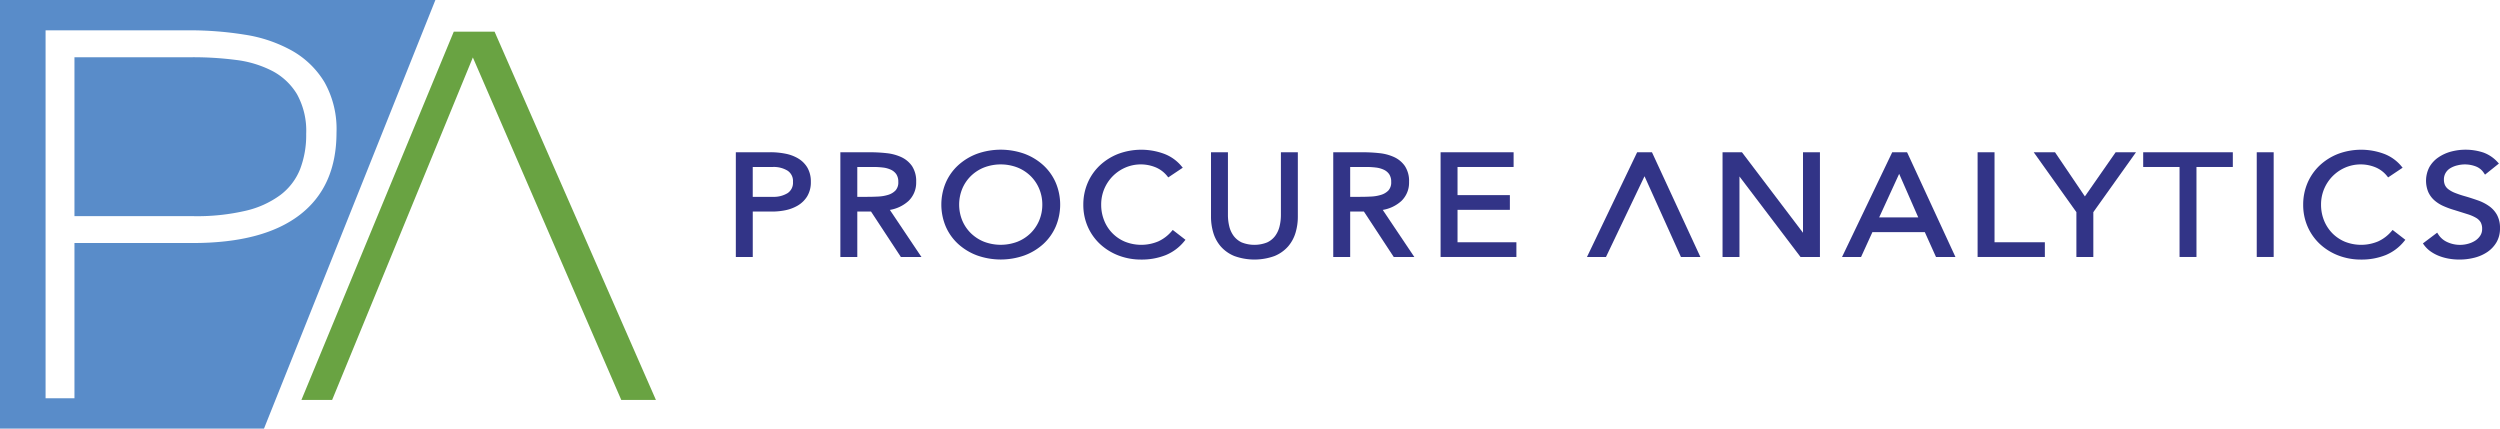 <svg width="100%" id="logo" xmlns="http://www.w3.org/2000/svg" xmlns:xlink="http://www.w3.org/1999/xlink" viewBox="0 0 350 60"><defs><style>.cls-1{fill:none;}.cls-2{fill:#598cc9;}.cls-3{fill:#69a342;}.cls-4{clip-path:url(#clip-path);}.cls-5{clip-path:url(#clip-path-2);}.cls-6{fill:#323487;}</style><clipPath id="clip-path" transform="translate(0 0)"><rect class="cls-1" x="103.016" y="20.956" width="246.984" height="15.38"/></clipPath><clipPath id="clip-path-2" transform="translate(0 0)"><rect class="cls-1" x="103.016" y="20.957" width="246.984" height="15.38"/></clipPath></defs><path class="cls-2" d="M42.007,23.7a13.268,13.268,0,0,0,.859-4.962,10.564,10.564,0,0,0-1.289-5.551,8.789,8.789,0,0,0-3.486-3.269,15.076,15.076,0,0,0-5.079-1.529,46.8,46.8,0,0,0-6.064-.376H10.424v22.25H27.15a29.909,29.909,0,0,0,7.226-.753A13.189,13.189,0,0,0,39.253,27.3a8.445,8.445,0,0,0,2.754-3.6M45.418,11.49a13.366,13.366,0,0,1,1.693,7.056q0,7.573-5.129,11.525T27,34.022H10.424V55.755H6.381V4.245H26.494a48.263,48.263,0,0,1,7.782.612A19.665,19.665,0,0,1,40.87,7.091a12.446,12.446,0,0,1,4.548,4.4M60.954,0H0V60H36.961Z" transform="translate(0 0)"/><path class="cls-3" d="M69.239,4.432h-5.71C61.71,8.854,44.023,51.536,42.2,55.988h4.3l19.7-47.945L86.976,55.988h4.851Z" transform="translate(0 0)"/><g class="cls-4"><g class="cls-5"><path class="cls-6" d="M146.073,23.14a8.16,8.16,0,0,0-2.633-1.605,9.9,9.9,0,0,0-6.668,0,8.155,8.155,0,0,0-2.632,1.605,7.19,7.19,0,0,0-1.736,2.444,7.921,7.921,0,0,0,0,6.125,7.186,7.186,0,0,0,1.736,2.443,8.138,8.138,0,0,0,2.632,1.6,9.888,9.888,0,0,0,6.668,0,8.142,8.142,0,0,0,2.633-1.6,7.2,7.2,0,0,0,1.733-2.443,7.888,7.888,0,0,0,0-6.126,7.208,7.208,0,0,0-1.733-2.443m-.149,5.507a5.7,5.7,0,0,1-.429,2.2,5.483,5.483,0,0,1-1.2,1.788,5.6,5.6,0,0,1-1.836,1.2,6.579,6.579,0,0,1-4.715,0,5.615,5.615,0,0,1-1.836-1.2,5.446,5.446,0,0,1-1.2-1.789,5.881,5.881,0,0,1,0-4.4,5.45,5.45,0,0,1,1.2-1.79,5.615,5.615,0,0,1,1.836-1.2,6.55,6.55,0,0,1,4.715,0,5.6,5.6,0,0,1,1.836,1.2,5.45,5.45,0,0,1,1.2,1.79,5.687,5.687,0,0,1,.429,2.2" transform="translate(0 0)"/><path class="cls-6" d="M334.792,32.391a5.4,5.4,0,0,1-1.844,1.4h0a6.141,6.141,0,0,1-4.667.048,5.427,5.427,0,0,1-1.76-1.19,5.494,5.494,0,0,1-1.156-1.78,5.894,5.894,0,0,1-.418-2.223,5.607,5.607,0,0,1,3.359-5.175,5.486,5.486,0,0,1,4.26-.047,4.07,4.07,0,0,1,1.612,1.212l.161.2,2.029-1.357-.167-.2a5.822,5.822,0,0,0-2.543-1.781,9.231,9.231,0,0,0-6.373.064,8.048,8.048,0,0,0-2.567,1.636,7.355,7.355,0,0,0-1.678,2.442,7.709,7.709,0,0,0-.594,3.011,7.59,7.59,0,0,0,.619,3.073,7.378,7.378,0,0,0,1.71,2.431,7.991,7.991,0,0,0,2.578,1.606,8.766,8.766,0,0,0,3.194.579,9.052,9.052,0,0,0,3.428-.621,6.558,6.558,0,0,0,2.618-1.958l.155-.189-1.782-1.379Z" transform="translate(0 0)"/><path class="cls-6" d="M164.011,32.391a5.389,5.389,0,0,1-1.844,1.4,6.141,6.141,0,0,1-4.667.048,5.327,5.327,0,0,1-2.917-2.971,5.862,5.862,0,0,1-.417-2.222,5.607,5.607,0,0,1,3.359-5.175,5.479,5.479,0,0,1,4.259-.047,4.107,4.107,0,0,1,1.614,1.212l.16.2,2.03-1.357-.169-.2a5.814,5.814,0,0,0-2.542-1.781,9.235,9.235,0,0,0-6.373.064,8.036,8.036,0,0,0-2.568,1.636,7.317,7.317,0,0,0-1.676,2.442,7.66,7.66,0,0,0-.595,3.011,7.579,7.579,0,0,0,.618,3.073,7.345,7.345,0,0,0,1.71,2.431,7.982,7.982,0,0,0,2.578,1.606,8.771,8.771,0,0,0,3.195.579,9.038,9.038,0,0,0,3.426-.621,6.565,6.565,0,0,0,2.62-1.958l.154-.189-1.781-1.379Z" transform="translate(0 0)"/><path class="cls-6" d="M179.327,30.087a6.782,6.782,0,0,1-.19,1.605,3.715,3.715,0,0,1-.612,1.334,2.965,2.965,0,0,1-1.121.91,4.848,4.848,0,0,1-3.572,0,3,3,0,0,1-1.12-.91,3.7,3.7,0,0,1-.612-1.334,6.73,6.73,0,0,1-.189-1.605v-8.77H169.54v9.01a7.844,7.844,0,0,0,.325,2.267,5.235,5.235,0,0,0,1.051,1.919,5.1,5.1,0,0,0,1.893,1.331,8.258,8.258,0,0,0,5.621,0,5.11,5.11,0,0,0,1.893-1.332,5.231,5.231,0,0,0,1.049-1.918,7.8,7.8,0,0,0,.325-2.267v-9.01h-2.37Z" transform="translate(0 0)"/><path class="cls-6" d="M111.755,22.189a5.586,5.586,0,0,0-1.81-.676,10.813,10.813,0,0,0-2.091-.2h-4.838V35.976h2.37V29.617H108.2a9,9,0,0,0,1.755-.185,5.63,5.63,0,0,0,1.729-.653,3.847,3.847,0,0,0,1.319-1.287,3.778,3.778,0,0,0,.515-2.045,3.816,3.816,0,0,0-.48-1.97,3.669,3.669,0,0,0-1.285-1.288m-.737,3.278a1.727,1.727,0,0,1-.746,1.567,3.694,3.694,0,0,1-2.07.523h-2.816v-4.18H108.2a3.7,3.7,0,0,1,2.07.524,1.727,1.727,0,0,1,.746,1.566" transform="translate(0 0)"/><path class="cls-6" d="M127.164,28.162a3.543,3.543,0,0,0,1.1-2.695,3.821,3.821,0,0,0-.587-2.227,3.773,3.773,0,0,0-1.522-1.256,6.6,6.6,0,0,0-2.057-.544,20.64,20.64,0,0,0-2.239-.122h-4.208V35.976h2.371V29.617h1.922l4.177,6.359H129l-4.419-6.589a5.129,5.129,0,0,0,2.581-1.225m-1.4-2.695a1.665,1.665,0,0,1-.38,1.186,2.383,2.383,0,0,1-1.014.618,5.543,5.543,0,0,1-1.427.246q-.807.041-1.561.04h-1.359v-4.18h2.294a11.184,11.184,0,0,1,1.3.078,3.634,3.634,0,0,1,1.108.305,1.894,1.894,0,0,1,.755.624,1.85,1.85,0,0,1,.283,1.083" transform="translate(0 0)"/><path class="cls-6" d="M349.589,30.1a3.7,3.7,0,0,0-1.1-1.234,6.309,6.309,0,0,0-1.549-.8c-.573-.2-1.16-.395-1.746-.566A14.088,14.088,0,0,1,343.685,27a3.783,3.783,0,0,1-.932-.519,1.539,1.539,0,0,1-.461-.576,1.884,1.884,0,0,1-.144-.756,1.8,1.8,0,0,1,.249-.957,1.907,1.907,0,0,1,.661-.654,3.439,3.439,0,0,1,.976-.387,4.292,4.292,0,0,1,2.6.156,2.35,2.35,0,0,1,1.1.894l.169.25,1.944-1.556-.174-.187a4.963,4.963,0,0,0-2.036-1.364,7.969,7.969,0,0,0-4.512-.115,5.808,5.808,0,0,0-1.76.81,4.1,4.1,0,0,0-1.251,1.352,4.151,4.151,0,0,0-.151,3.506,3.494,3.494,0,0,0,.866,1.162,4.991,4.991,0,0,0,1.276.8,11.968,11.968,0,0,0,1.555.562l1.782.56a5.7,5.7,0,0,1,1.2.513,1.8,1.8,0,0,1,.649.619,1.887,1.887,0,0,1,.207.951,1.654,1.654,0,0,1-.265.93,2.412,2.412,0,0,1-.706.7,3.541,3.541,0,0,1-1,.435,4.258,4.258,0,0,1-2.884-.225,2.9,2.9,0,0,1-1.277-1.082l-.16-.251-2,1.508.136.189a4.047,4.047,0,0,0,1,.972,5.644,5.644,0,0,0,1.223.63,7.19,7.19,0,0,0,1.348.355,8.684,8.684,0,0,0,1.4.114,8.464,8.464,0,0,0,2.1-.259,5.758,5.758,0,0,0,1.817-.8,4.245,4.245,0,0,0,1.287-1.373A3.834,3.834,0,0,0,350,31.946a3.778,3.778,0,0,0-.411-1.842" transform="translate(0 0)"/><polygon class="cls-6" points="300.047 23.377 305.137 23.377 305.137 35.976 307.506 35.976 307.506 23.377 312.595 23.377 312.595 21.317 300.047 21.317 300.047 23.377"/><polygon class="cls-6" points="252.42 32.588 243.874 21.317 241.156 21.317 241.156 35.976 243.525 35.976 243.525 24.705 252.072 35.976 254.791 35.976 254.791 21.317 252.42 21.317 252.42 32.588"/><polygon class="cls-6" points="291.884 27.498 287.703 21.317 284.722 21.317 290.695 29.701 290.695 35.976 293.066 35.976 293.066 29.701 299.039 21.317 296.19 21.317 291.884 27.498"/><path class="cls-6" d="M266.986,21.317H264.91l-7.024,14.659h2.664l1.587-3.48h7.336l1.566,3.48h2.723l-6.7-14.507Zm1.57,9.12h-5.473l2.8-6.1Z" transform="translate(0 0)"/><polygon class="cls-6" points="279.234 21.317 276.864 21.317 276.864 35.976 286.28 35.976 286.28 33.916 279.234 33.916 279.234 21.317"/><polygon class="cls-6" points="204.054 29.377 211.382 29.377 211.382 27.317 204.054 27.317 204.054 23.377 211.905 23.377 211.905 21.317 201.682 21.317 201.682 35.976 212.296 35.976 212.296 33.917 204.054 33.917 204.054 29.377"/><polygon class="cls-6" points="229.201 21.317 222.176 35.976 224.837 35.976 230.233 24.673 235.33 35.976 238.054 35.976 231.276 21.317 229.201 21.317"/><path class="cls-6" d="M196.168,28.162a3.538,3.538,0,0,0,1.1-2.695,3.8,3.8,0,0,0-.588-2.226,3.747,3.747,0,0,0-1.521-1.257,6.583,6.583,0,0,0-2.056-.544,20.659,20.659,0,0,0-2.24-.122h-4.208V35.976h2.37V29.617h1.923l4.176,6.359h2.881l-4.419-6.589a5.121,5.121,0,0,0,2.581-1.225m-1.4-2.695a1.671,1.671,0,0,1-.38,1.187,2.379,2.379,0,0,1-1.014.617,5.543,5.543,0,0,1-1.427.246q-.807.041-1.562.04h-1.359v-4.18h2.295a11.171,11.171,0,0,1,1.3.078,3.618,3.618,0,0,1,1.108.305,1.879,1.879,0,0,1,.755.624,1.85,1.85,0,0,1,.283,1.083" transform="translate(0 0)"/><rect class="cls-6" x="315.944" y="21.317" width="2.37" height="14.659"/></g></g></svg>
